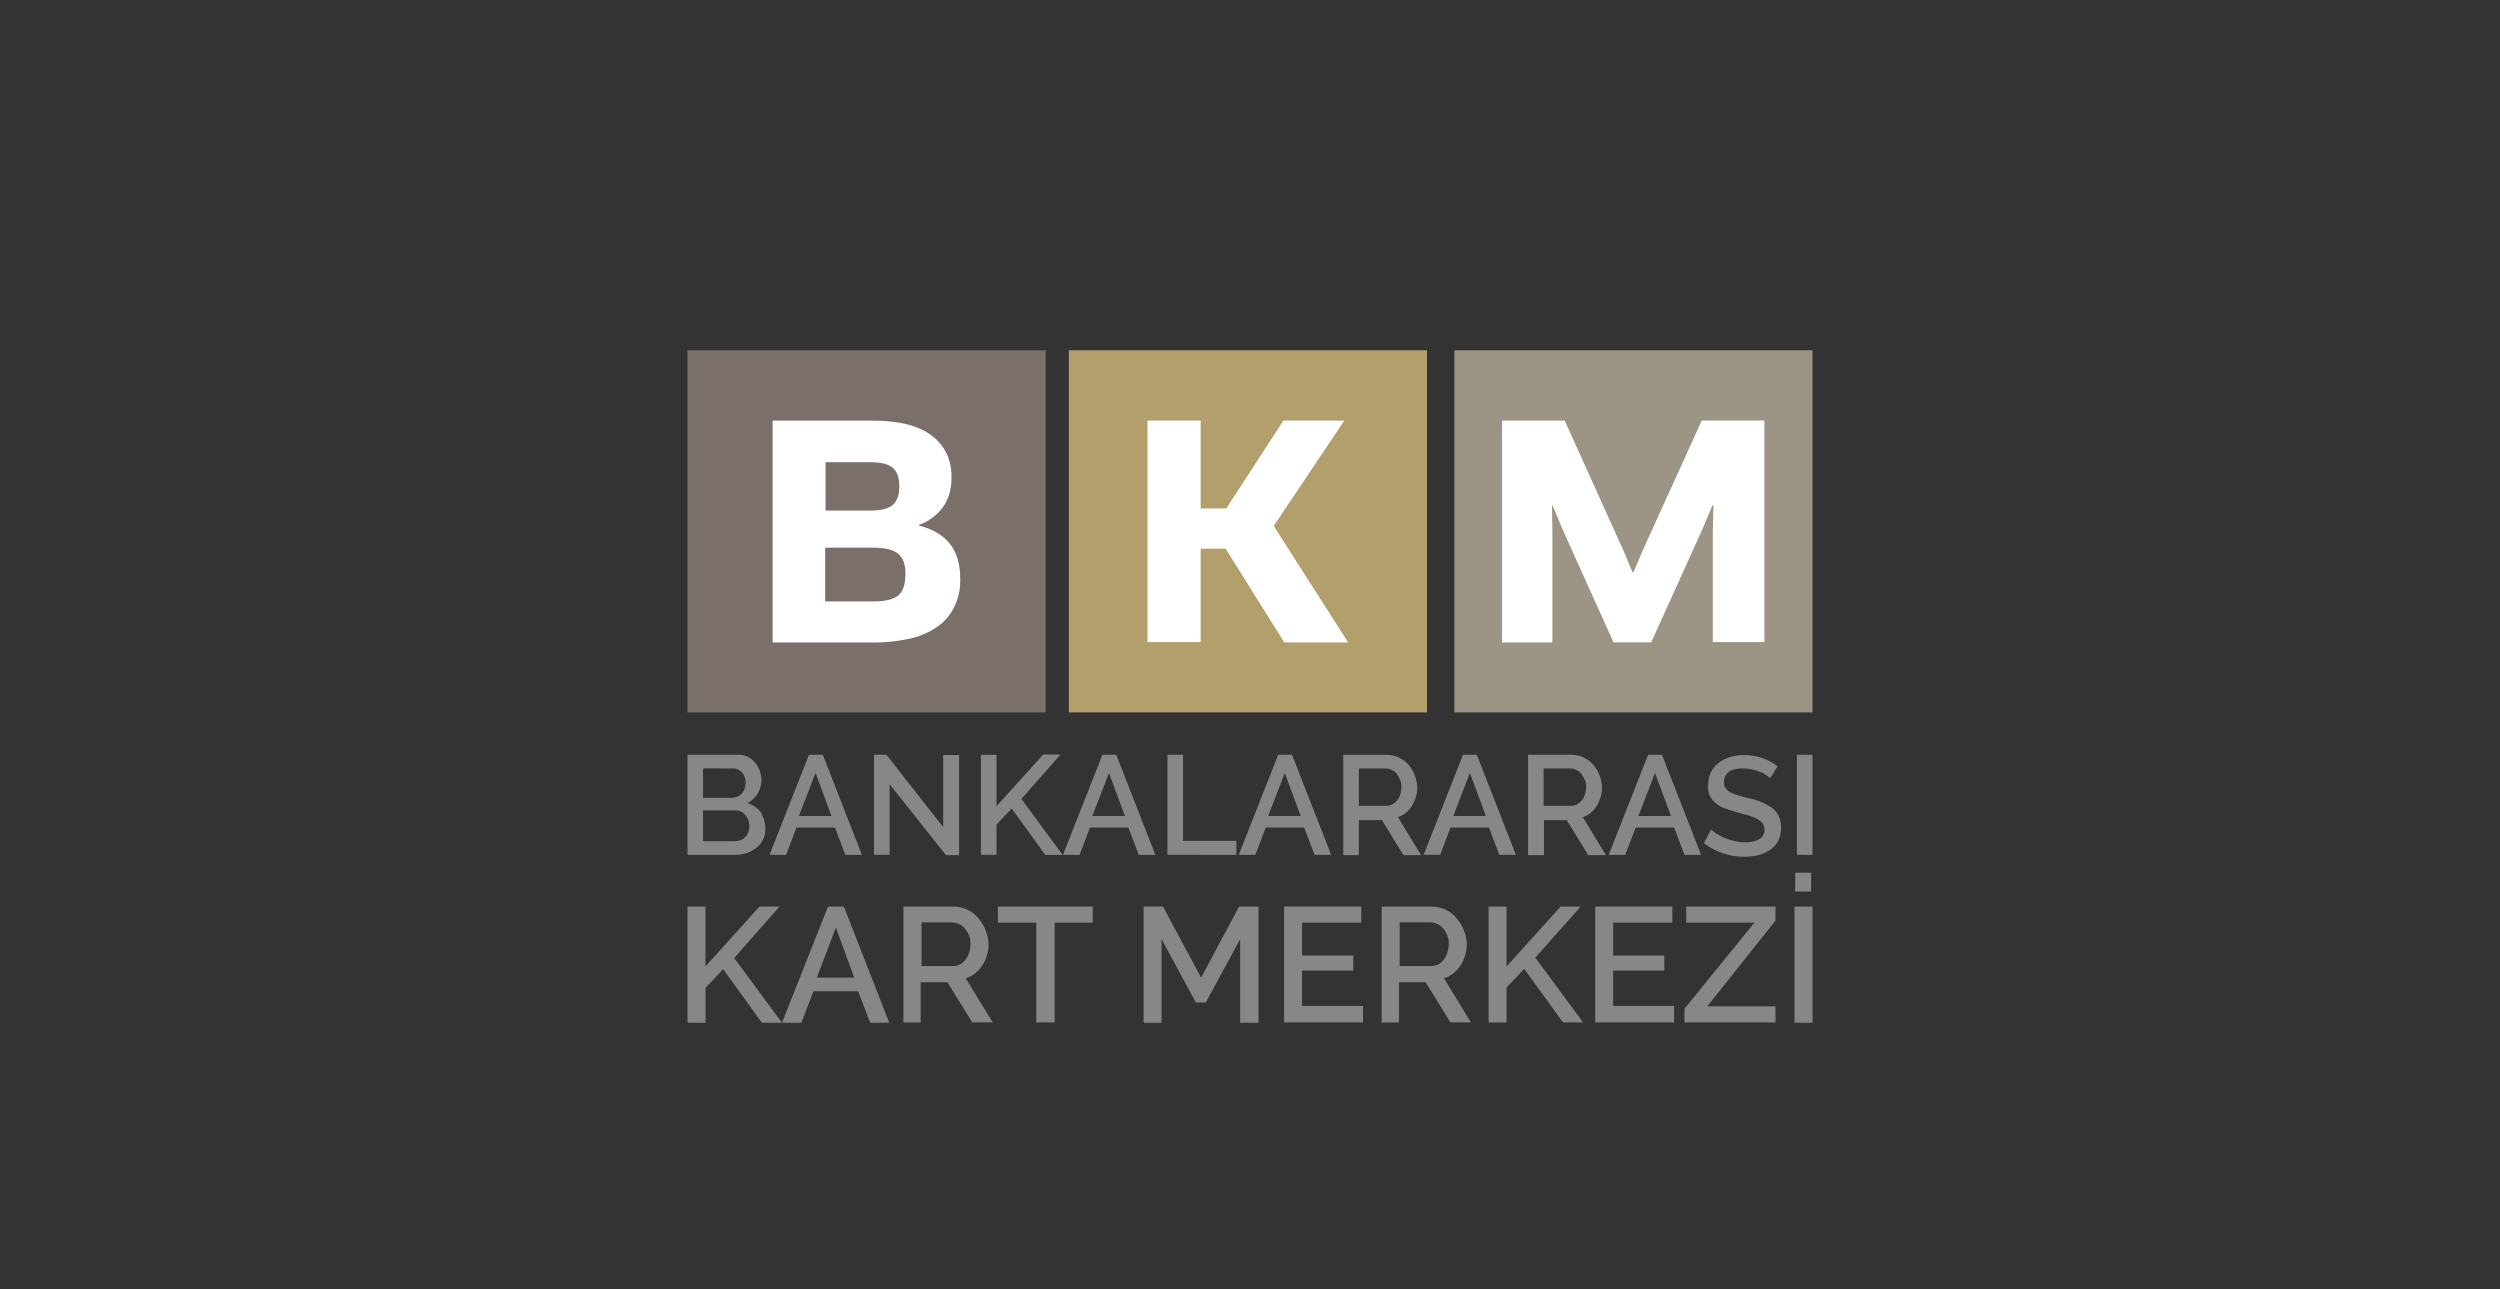 <svg xmlns="http://www.w3.org/2000/svg" width="128" height="66" viewBox="0 0 128 66">
    <rect x="0" y="0" width="128" height="66" fill="#333333" stroke="none"/>
    <g fill="none" fill-rule="evenodd">
        <g fill-rule="nonzero">
            <g>
                <g>
                    <g>
                        <g>
                            <path fill="#7B6F6B" d="M0 0L0 18.54 18.338 18.54 18.338 0z" transform="translate(-340, -8352) translate(0, 7920) translate(340, 432) translate(0, 0) translate(35.2, 17.935)"/>
                            <path fill="#B39F6C" d="M19.524 0L19.524 18.54 37.863 18.54 37.863 0z" transform="translate(-340, -8352) translate(0, 7920) translate(340, 432) translate(0, 0) translate(35.2, 17.935)"/>
                            <path fill="#9C9484" d="M39.262 0L39.262 18.54 57.6 18.54 57.6 0z" transform="translate(-340, -8352) translate(0, 7920) translate(340, 432) translate(0, 0) translate(35.2, 17.935)"/>
                            <path fill="#FFF" d="M9.443 3.6c1.362 0 2.392.251 3.066.77.673.52 1.01 1.219 1.01 2.132 0 .645-.16 1.147-.462 1.559-.309.404-.727.709-1.204.878v.036c1.417.358 2.108 1.253 2.108 2.686.023.467-.062.933-.248 1.362-.176.409-.45.766-.797 1.04-.412.312-.882.537-1.381.663-.662.16-1.34.238-2.02.232H4.358V3.6h5.084zm16.832 0v4.497h1.311L30.51 3.6h3.118l-3.614 5.393 3.813 5.964h-3.278v-.018h-.004l-2.994-4.783h-1.276v4.783h-2.723V3.6h2.723zm28.862-.002v11.341h-2.64V9.168l.035-1.22-.052-.016L52 9.078l-2.658 5.875h-1.93l-2.641-5.857-.472-1.142-.036.017.018 1.219v5.767h-2.574V3.6h3.206l2.995 6.626.475 1.131h.053l.481-1.13 3.012-6.629h3.207zM9.479 10.104H7.05v2.753h2.48l.204-.005c.461-.02.802-.11 1.035-.282.266-.212.39-.573.39-1.13 0-.482-.124-.823-.39-1.038-.246-.192-.689-.298-1.291-.298zm-.143-4.375H7.07v2.475h2.339l.18-.004c.407-.02.717-.11.918-.282.23-.197.337-.52.337-.968 0-.448-.124-.77-.355-.953-.23-.183-.62-.268-1.152-.268z" transform="translate(-340, -8352) translate(0, 7920) translate(340, 432) translate(0, 0) translate(35.2, 17.935)"/>
                            <path fill="#878787" d="M38.092 28.482c.252-.004.5.051.727.16.222.103.416.257.567.45.16.184.287.396.373.627.089.222.137.458.141.697-.002.195-.032.388-.088.574-.104.36-.314.68-.603.914-.143.111-.305.196-.478.25l1.38 2.257h-1.048l-1.271-2.055H36.43v2.06h-.886v.019l-.003-.006v-5.947h2.551zm-37.17 0v3.063l2.763-3.063h1.028l-2.321 2.633 2.445 3.314H3.81l-1.984-2.74-.903.953v1.792L0 34.429v-5.947h.922zm7.086 0l2.321 5.947h-.974l-.62-1.612H6.45l-.62 1.612h-.992l2.357-5.947h.814zm16.338 0l1.949 3.637 1.949-3.637h.992v5.947h-.94v-4.28L26.54 33.39h-.514l-1.754-3.242v4.28h-.919v-5.947h.992zm33.257 0v5.947h-.925v-5.947h.925zm-43.996 0c.252-.004.5.051.727.16.221.103.416.257.567.45.16.184.286.396.371.627.09.221.138.458.143.697-.002.195-.032.388-.09.574-.047.18-.125.349-.23.501-.1.158-.225.298-.371.413-.144.111-.306.196-.479.25l1.382 2.257H14.58l-1.274-2.055h-1.367v2.06h-.883v-5.934h2.551zm28.331 0v3.063l2.764-3.063h1.027l-2.32 2.615 2.445 3.314h-1.03l-1.984-2.74-.904.953v1.792h-.92v-5.934h.922zm13.766 0v.717l-3.49 4.389h3.49v.823h-4.66v-.716h.018l3.56-4.388h-3.489v-.825h4.571zm-5.28 0v.825h-3.03v1.683h2.619v.77h-2.619v1.81h3.12v.841h-4.04v-5.93h3.95zm-15.928 0v.825h-3.03v1.683h2.619v.77h-2.619v1.81h3.12v.841h-4.041v-5.93h3.951zm-13.748 0v.825h-1.95v5.104h-.942v-5.104h-1.964v-.825h4.856zM7.597 29.558l-.975 2.561h1.917l-.942-2.561zm30.446-.27h-1.58v2.24h1.63c.123-.003.244-.033.354-.09.11-.063.207-.148.283-.25.08-.108.14-.23.178-.359.043-.139.067-.284.07-.43.003-.146-.021-.292-.07-.43-.053-.129-.123-.25-.21-.358-.08-.102-.183-.182-.3-.233-.11-.057-.232-.087-.355-.09zm-24.488.005h-1.571l-.001 2.234h1.624c.123-.002.245-.032.354-.089.11-.062.205-.146.282-.246.08-.108.14-.23.177-.358.044-.14.068-.284.071-.43.003-.147-.022-.293-.071-.431-.052-.13-.123-.25-.21-.358-.079-.102-.182-.182-.3-.233-.11-.057-.232-.087-.355-.089zm43.976-2.549v.968h-.817v-.968h.817zm-3.435-6.021c.325-.002.649.052.956.16.271.101.528.24.761.413l-.375.612c-.063-.062-.133-.116-.209-.161-.1-.068-.207-.122-.32-.161-.13-.056-.267-.098-.407-.125-.145-.036-.294-.054-.443-.054-.336 0-.584.054-.743.179-.16.123-.253.316-.249.52-.008.106.017.212.072.303.063.085.141.156.23.212.126.064.256.118.39.161.159.054.336.09.548.144.238.044.47.115.692.212.186.077.364.173.532.286.14.112.254.253.336.413.082.186.125.387.124.59.003.235-.045.468-.142.681-.096.187-.236.347-.407.466-.181.118-.378.209-.585.268-.238.059-.482.09-.727.09-.38.005-.757-.056-1.116-.179-.352-.115-.681-.291-.974-.52l.372-.698c.053.054.159.126.266.211.132.079.268.15.407.212.16.073.326.127.497.162.184.05.375.075.566.071.252.015.504-.04.727-.16.172-.099.274-.286.266-.485 0-.112-.031-.222-.089-.317-.079-.096-.175-.175-.284-.233-.14-.077-.289-.137-.443-.18-.177-.053-.372-.107-.584-.16-.248-.072-.479-.144-.656-.212-.168-.06-.325-.152-.46-.269-.26-.22-.4-.554-.372-.896-.001-.228.047-.455.141-.663.09-.19.224-.356.39-.484.175-.136.374-.239.585-.303.235-.073.48-.109.727-.106zm-43.908-.014l2.903 3.706v-3.69h.815v5.124h-.673l-2.886-3.636v3.619H9.55v-5.123h.638zm35.063 0c.22 0 .437.05.637.143.19.088.36.216.497.377.137.157.244.34.314.537.075.194.116.4.124.609.003.17-.02.34-.072.501-.046.157-.111.308-.194.448-.086.136-.192.257-.315.36-.118.1-.257.173-.407.211l1.188 1.954h-.904l-1.099-1.79h-1.169v1.79h-.814v-5.14h2.214zm-9.462 0c.22 0 .438.05.638.143.19.088.36.217.497.377.137.157.244.34.314.537.075.194.117.4.125.609.003.17-.02.34-.072.501-.046.157-.112.308-.195.448-.087.136-.195.257-.319.36-.117.101-.257.174-.407.211l1.187 1.953h-.902l-1.099-1.791h-1.183v1.79h-.798V20.71h2.214zm-16.69-.014l-2.001 2.276 2.108 2.865h-.886L16.6 23.462l-.779.824v1.54h-.798V20.71h.798v2.633l2.392-2.647h.885zm-16.48.014c.165-.003.329.033.478.106.142.075.269.179.372.304.1.123.177.262.23.412.054.15.084.306.089.465-.002.247-.07.489-.196.7-.122.213-.308.382-.53.483.27.083.51.245.69.465.152.262.233.559.234.862.008.193-.035.384-.124.555-.082.16-.196.3-.336.413-.151.114-.318.205-.496.269-.196.057-.399.088-.602.09H0v-5.124h2.618zm47.274 0l2.003 5.124h-.85l-.533-1.398h-1.967l-.532 1.398h-.85l2.02-5.124h.71zm-42.965 0l2.002 5.124h-.85l-.532-1.398H5.58l-.531 1.398H4.2l2.019-5.124h.709zm18.443 0v4.407h2.73v.717l-3.527-.001v-5.123h.797zm5.581 0l2.003 5.124h-.85l-.532-1.398h-1.967l-.532 1.398h-.85l2.02-5.124h.708zm26.648 0v5.124l-.797-.001v-5.123h.797zm-35.648 0l2.002 5.124h-.85l-.532-1.398h-1.967l-.53 1.398h-.851l2.02-5.124h.708zm18.462 0l2 5.123h-.85l-.53-1.398h-1.97l-.524 1.398h-.85l2.015-5.123h.71zm-37.93 2.847H.796v1.577h1.63c.103 0 .205-.019.301-.054.09-.033.169-.088.23-.161.074-.069.128-.155.16-.251.035-.098.053-.201.053-.305.001-.104-.017-.207-.052-.304-.037-.09-.085-.174-.143-.25-.057-.074-.128-.135-.21-.18-.088-.043-.184-.067-.283-.072zm19.097-1.915l-.85 2.203h1.665l-.815-2.203zm9-.001l-.851 2.203 1.666.001-.816-2.204zm-24.025 0l-.852 2.203 1.667.001-.815-2.204zm42.98 0l-.848 2.203 1.666.001-.818-2.204zm-9.477 0l-.85 2.203h1.666l-.816-2.203zm5.134-.23h-1.361v1.916l.002-.003h1.399c.109.001.216-.023.314-.072.094-.055.178-.127.248-.212.07-.09.124-.194.16-.303.037-.122.055-.25.053-.377.004-.13-.02-.258-.071-.376-.05-.108-.108-.21-.177-.305-.069-.09-.16-.159-.266-.197-.093-.049-.197-.073-.301-.071zm-9.457 0h-1.361l-.002 1.913h1.399c.11.002.22-.022.32-.072.094-.055.178-.127.247-.212.07-.09.124-.194.16-.303.037-.122.055-.25.053-.377.004-.13-.02-.258-.071-.376-.049-.108-.108-.21-.177-.305-.069-.09-.16-.158-.266-.197-.094-.049-.197-.073-.302-.071zM.797 21.407v1.504h1.466c.097.002.194-.017.284-.054.087-.036.166-.091.23-.16.064-.067.112-.146.142-.234.036-.097.054-.2.053-.304.013-.196-.05-.389-.177-.537-.12-.14-.295-.218-.478-.212l-1.52-.003z" transform="translate(-340, -8352) translate(0, 7920) translate(340, 432) translate(0, 0) translate(35.2, 17.935)"/>
                        </g>
                    </g>
                </g>
            </g>
        </g>
    </g>
</svg>
